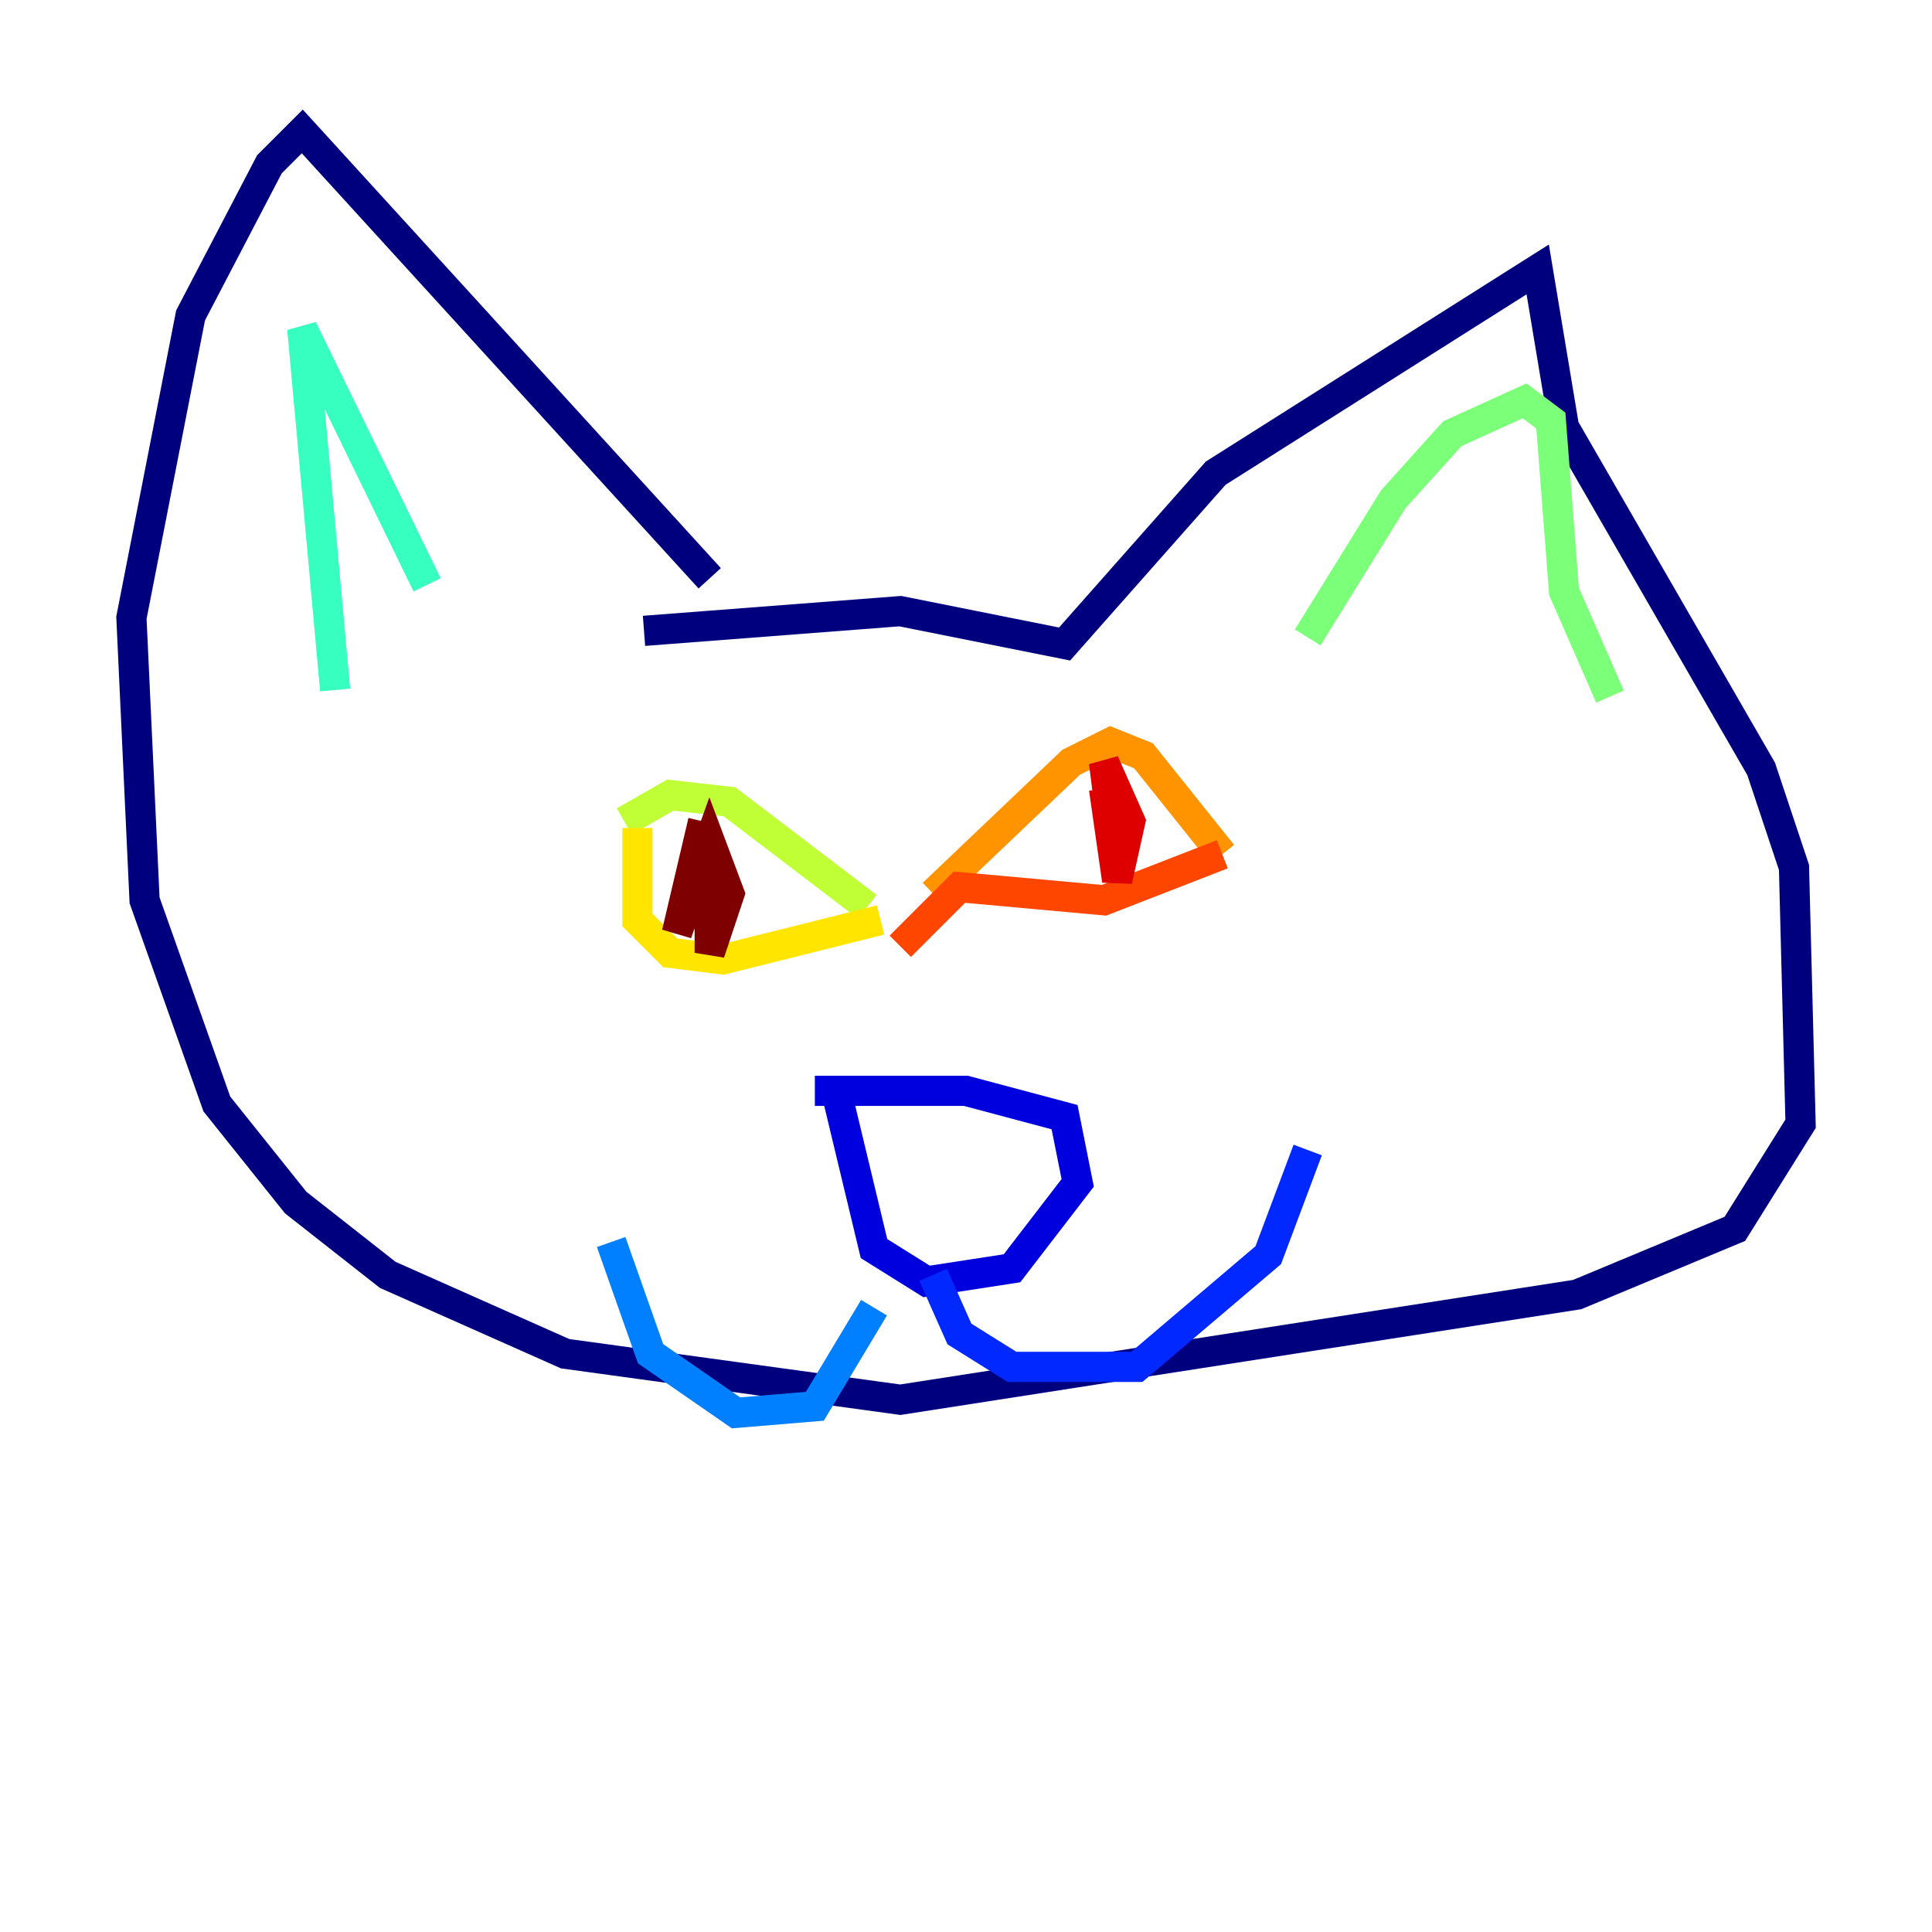 <?xml version="1.0" encoding="utf-8" ?>
<svg baseProfile="tiny" height="128" version="1.2" viewBox="0,0,128,128" width="128" xmlns="http://www.w3.org/2000/svg" xmlns:ev="http://www.w3.org/2001/xml-events" xmlns:xlink="http://www.w3.org/1999/xlink"><defs /><polyline fill="none" points="42.667,41.796 59.646,40.49 70.531,42.667 80.544,31.347 101.878,17.85 103.619,28.299 116.68,50.939 118.857,57.469 119.293,74.449 114.939,81.415 104.49,85.769 59.646,92.735 37.442,89.687 25.687,84.463 19.592,79.674 14.367,73.143 9.578,59.646 8.707,40.925 12.626,20.898 17.85,10.884 20.027,8.707 47.02,38.313" stroke="#00007f" stroke-width="2" /><polyline fill="none" points="53.986,72.272 64.0,72.272 70.531,74.014 71.401,78.367 67.048,84.027 61.388,84.898 57.905,82.721 55.292,71.837" stroke="#0000de" stroke-width="2" /><polyline fill="none" points="61.823,84.463 63.565,88.381 67.048,90.558 75.32,90.558 84.027,83.156 86.639,76.191" stroke="#0028ff" stroke-width="2" /><polyline fill="none" points="57.905,86.639 53.986,93.17 48.762,93.605 43.102,89.687 40.49,82.286" stroke="#0080ff" stroke-width="2" /><polyline fill="none" points="31.782,41.361 31.782,41.361" stroke="#00d4ff" stroke-width="2" /><polyline fill="none" points="28.299,38.748 20.027,21.769 22.204,45.714" stroke="#36ffc0" stroke-width="2" /><polyline fill="none" points="86.639,42.231 92.299,33.088 96.218,28.735 101.007,26.558 102.748,27.864 103.619,39.184 106.667,46.15" stroke="#7cff79" stroke-width="2" /><polyline fill="none" points="41.361,54.422 44.408,52.68 48.327,53.116 57.469,60.082" stroke="#c0ff36" stroke-width="2" /><polyline fill="none" points="42.231,54.857 42.231,60.952 44.408,63.129 47.891,63.565 58.34,60.952" stroke="#ffe500" stroke-width="2" /><polyline fill="none" points="61.823,59.211 70.966,50.503 73.578,49.197 75.755,50.068 80.98,56.599" stroke="#ff9400" stroke-width="2" /><polyline fill="none" points="80.98,56.599 73.143,59.646 63.565,58.776 59.646,62.694" stroke="#ff4600" stroke-width="2" /><polyline fill="none" points="73.143,52.245 74.014,58.34 74.884,54.422 73.143,50.503 73.578,53.986" stroke="#de0000" stroke-width="2" /><polyline fill="none" points="46.585,54.422 44.843,61.823 47.02,55.728 48.327,59.211 47.02,63.129 47.02,55.728 46.15,58.776" stroke="#7f0000" stroke-width="2" /></svg>